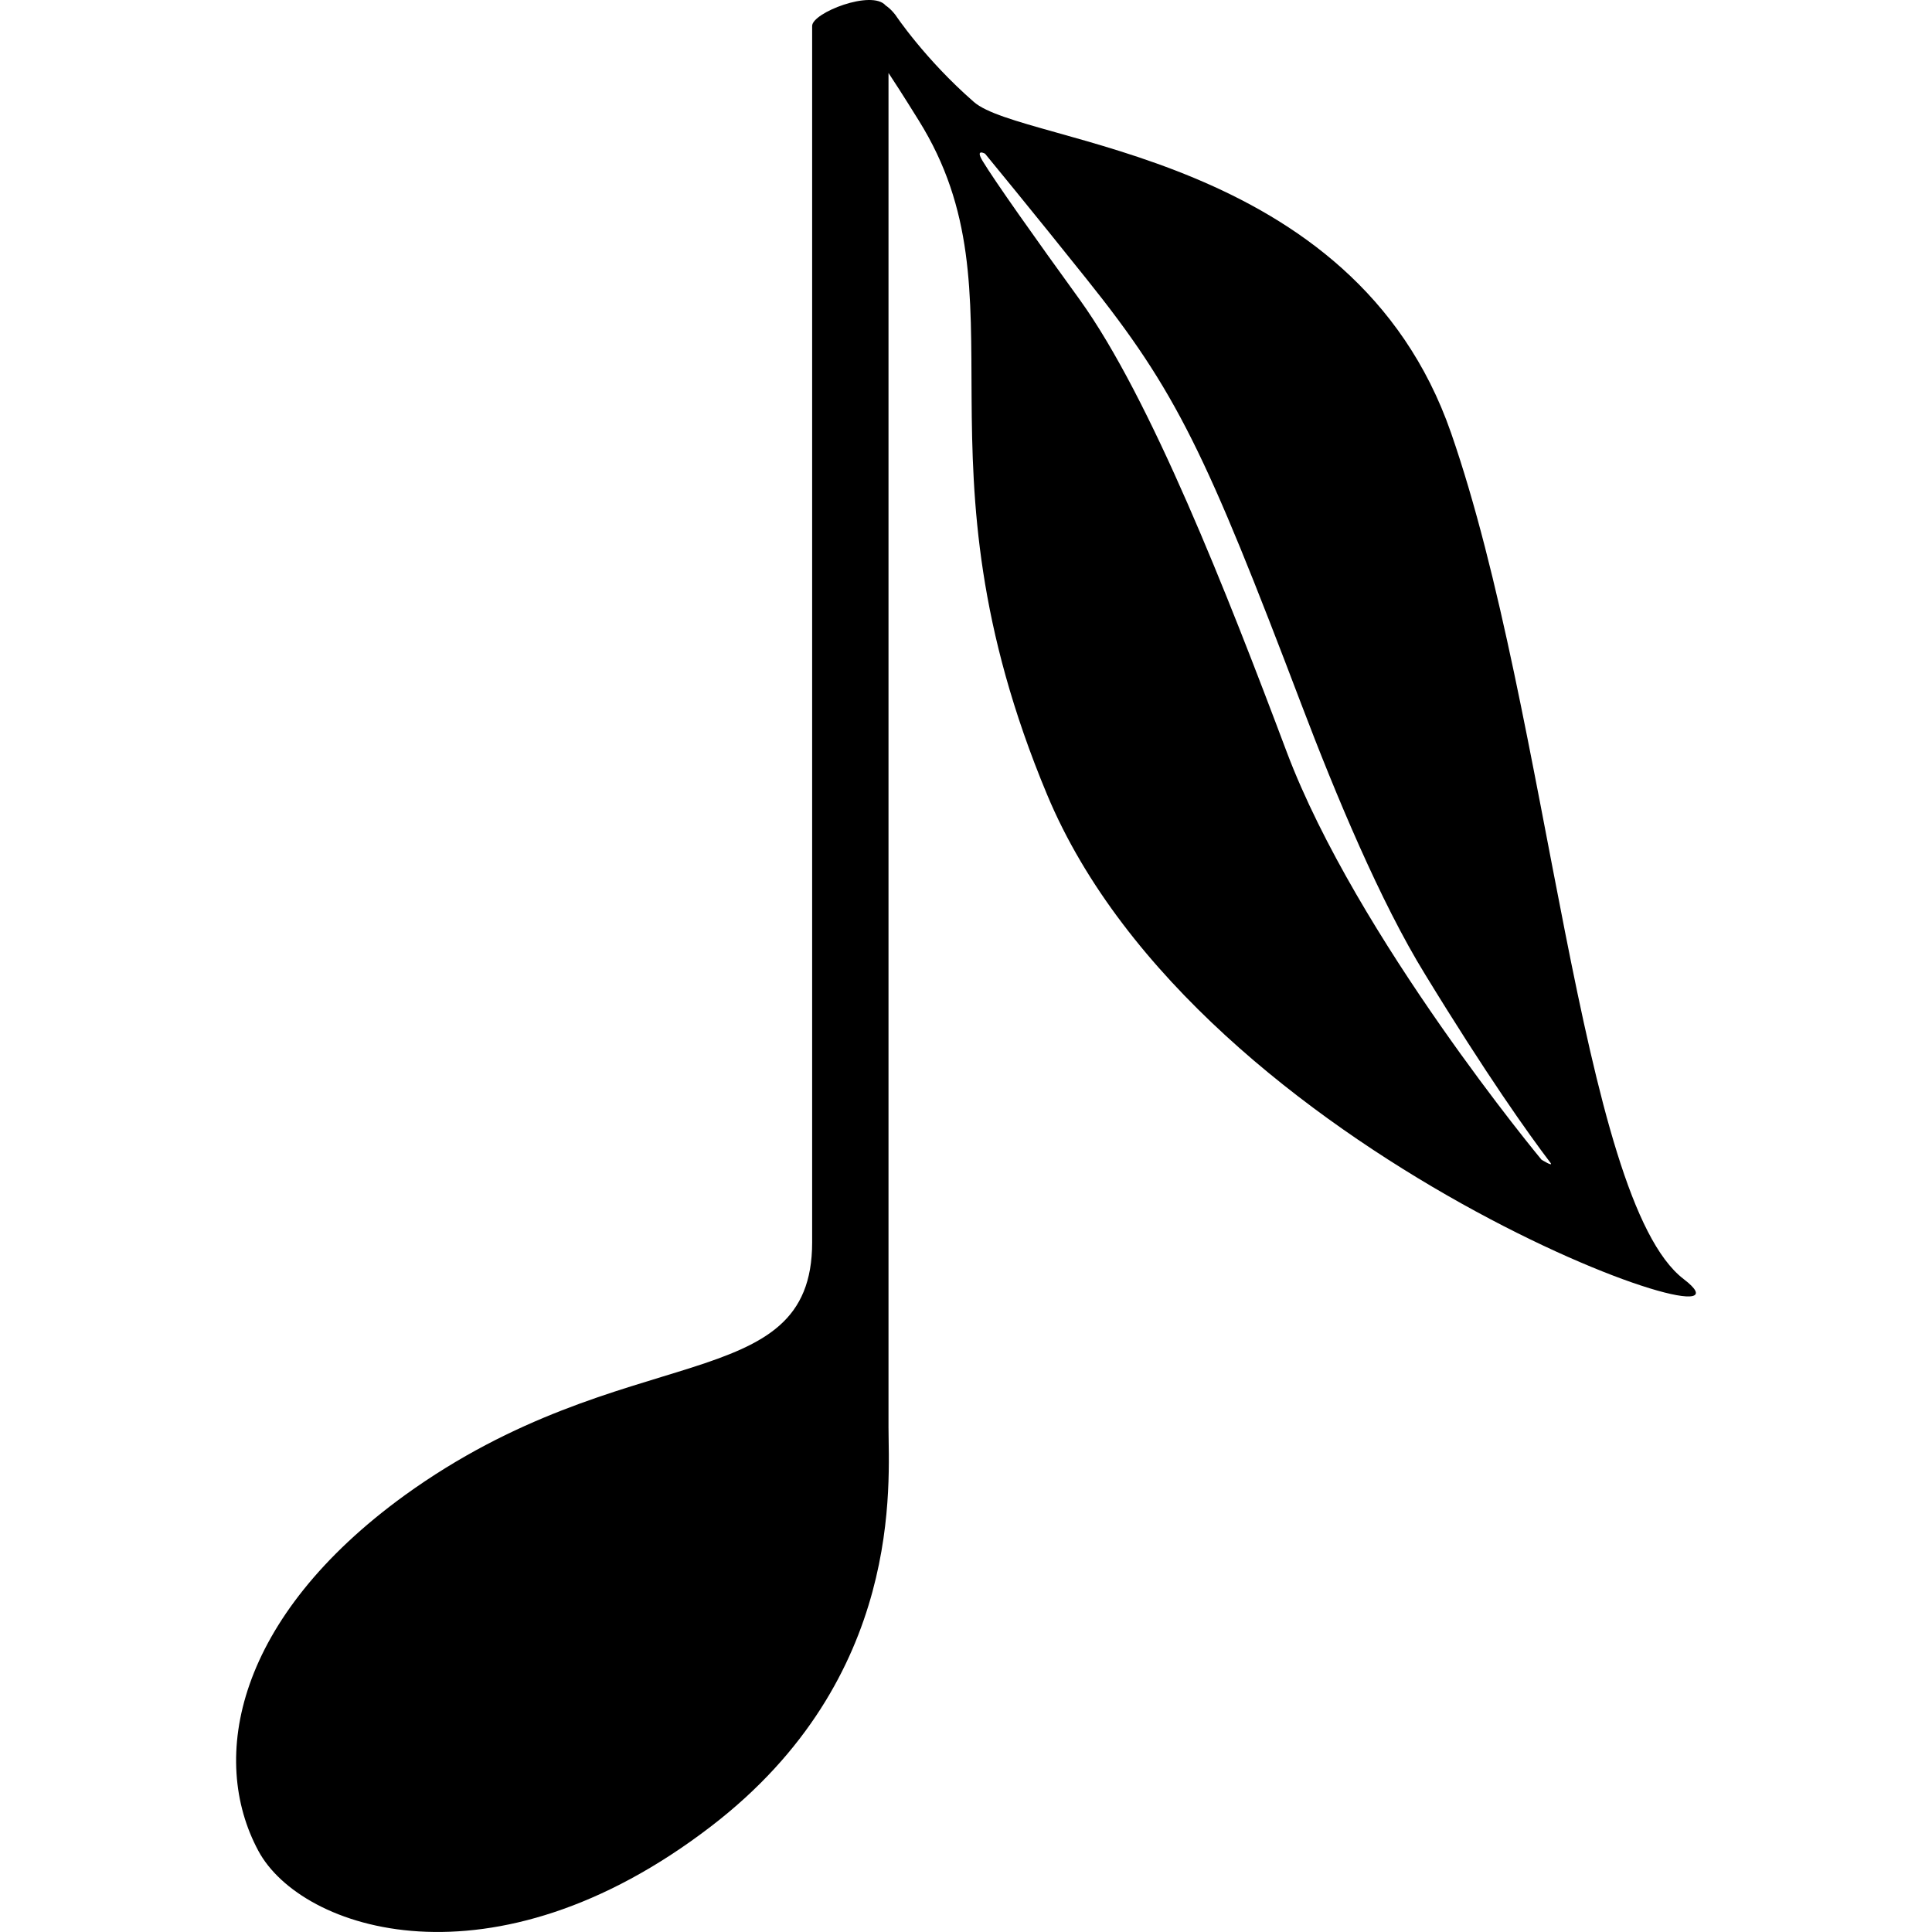 <?xml version="1.0" encoding="iso-8859-1"?>
<!-- Generator: Adobe Illustrator 16.0.0, SVG Export Plug-In . SVG Version: 6.00 Build 0)  -->
<!DOCTYPE svg PUBLIC "-//W3C//DTD SVG 1.1//EN" "http://www.w3.org/Graphics/SVG/1.1/DTD/svg11.dtd">
<svg version="1.1" id="Capa_1" xmlns="http://www.w3.org/2000/svg" xmlns:xlink="http://www.w3.org/1999/xlink" x="0px" y="0px"
	 width="90px" height="90px" viewBox="0 0 90 90" style="enable-background:new 0 0 90 90;" xml:space="preserve">
<g>
	<path id="official.fm" d="M78.431,59.584c-4.853-3.709-6.271-26.276-10.834-39.414C63.044,7.044,47.649,6.761,45.363,4.746
		c-2.281-1.991-3.643-4.04-3.643-4.04s-0.21-0.287-0.464-0.452c-0.641-0.75-3.423,0.34-3.423,0.954c0,0.684,0,49.219,0,56.667
		c0,7.284-8.692,4.359-18.968,11.773c-7.862,5.699-9.152,12.254-6.828,16.574c1.993,3.709,10.91,6.676,21.092-1.148
		c9.022-6.927,8.261-16.016,8.261-18.586c0-4.859,0-55.86,0-55.86s0-4.195,0-7.229c0.208,0.312,0.623,0.948,1.407,2.21
		c5.156,8.269-0.58,15.696,5.981,31.408C55.868,54.01,83.275,63.291,78.431,59.584z M71.808,54.022c0,0-8.604-10.352-11.864-18.984
		c-2.792-7.43-6.345-16.484-9.638-21.067c-2.093-2.889-3.975-5.549-4.531-6.47c-0.363-0.602,0.112-0.342,0.112-0.342
		s2.237,2.717,4.726,5.834c4.2,5.244,5.559,8.109,10.025,19.859c1.588,4.178,3.663,9.158,5.755,12.549
		c2.848,4.66,4.788,7.392,5.837,8.771C72.375,54.375,71.808,54.022,71.808,54.022z"/>
</g>
<g>
</g>
<g>
</g>
<g>
</g>
<g>
</g>
<g>
</g>
<g>
</g>
<g>
</g>
<g>
</g>
<g>
</g>
<g>
</g>
<g>
</g>
<g>
</g>
<g>
</g>
<g>
</g>
<g>
</g>
</svg>
